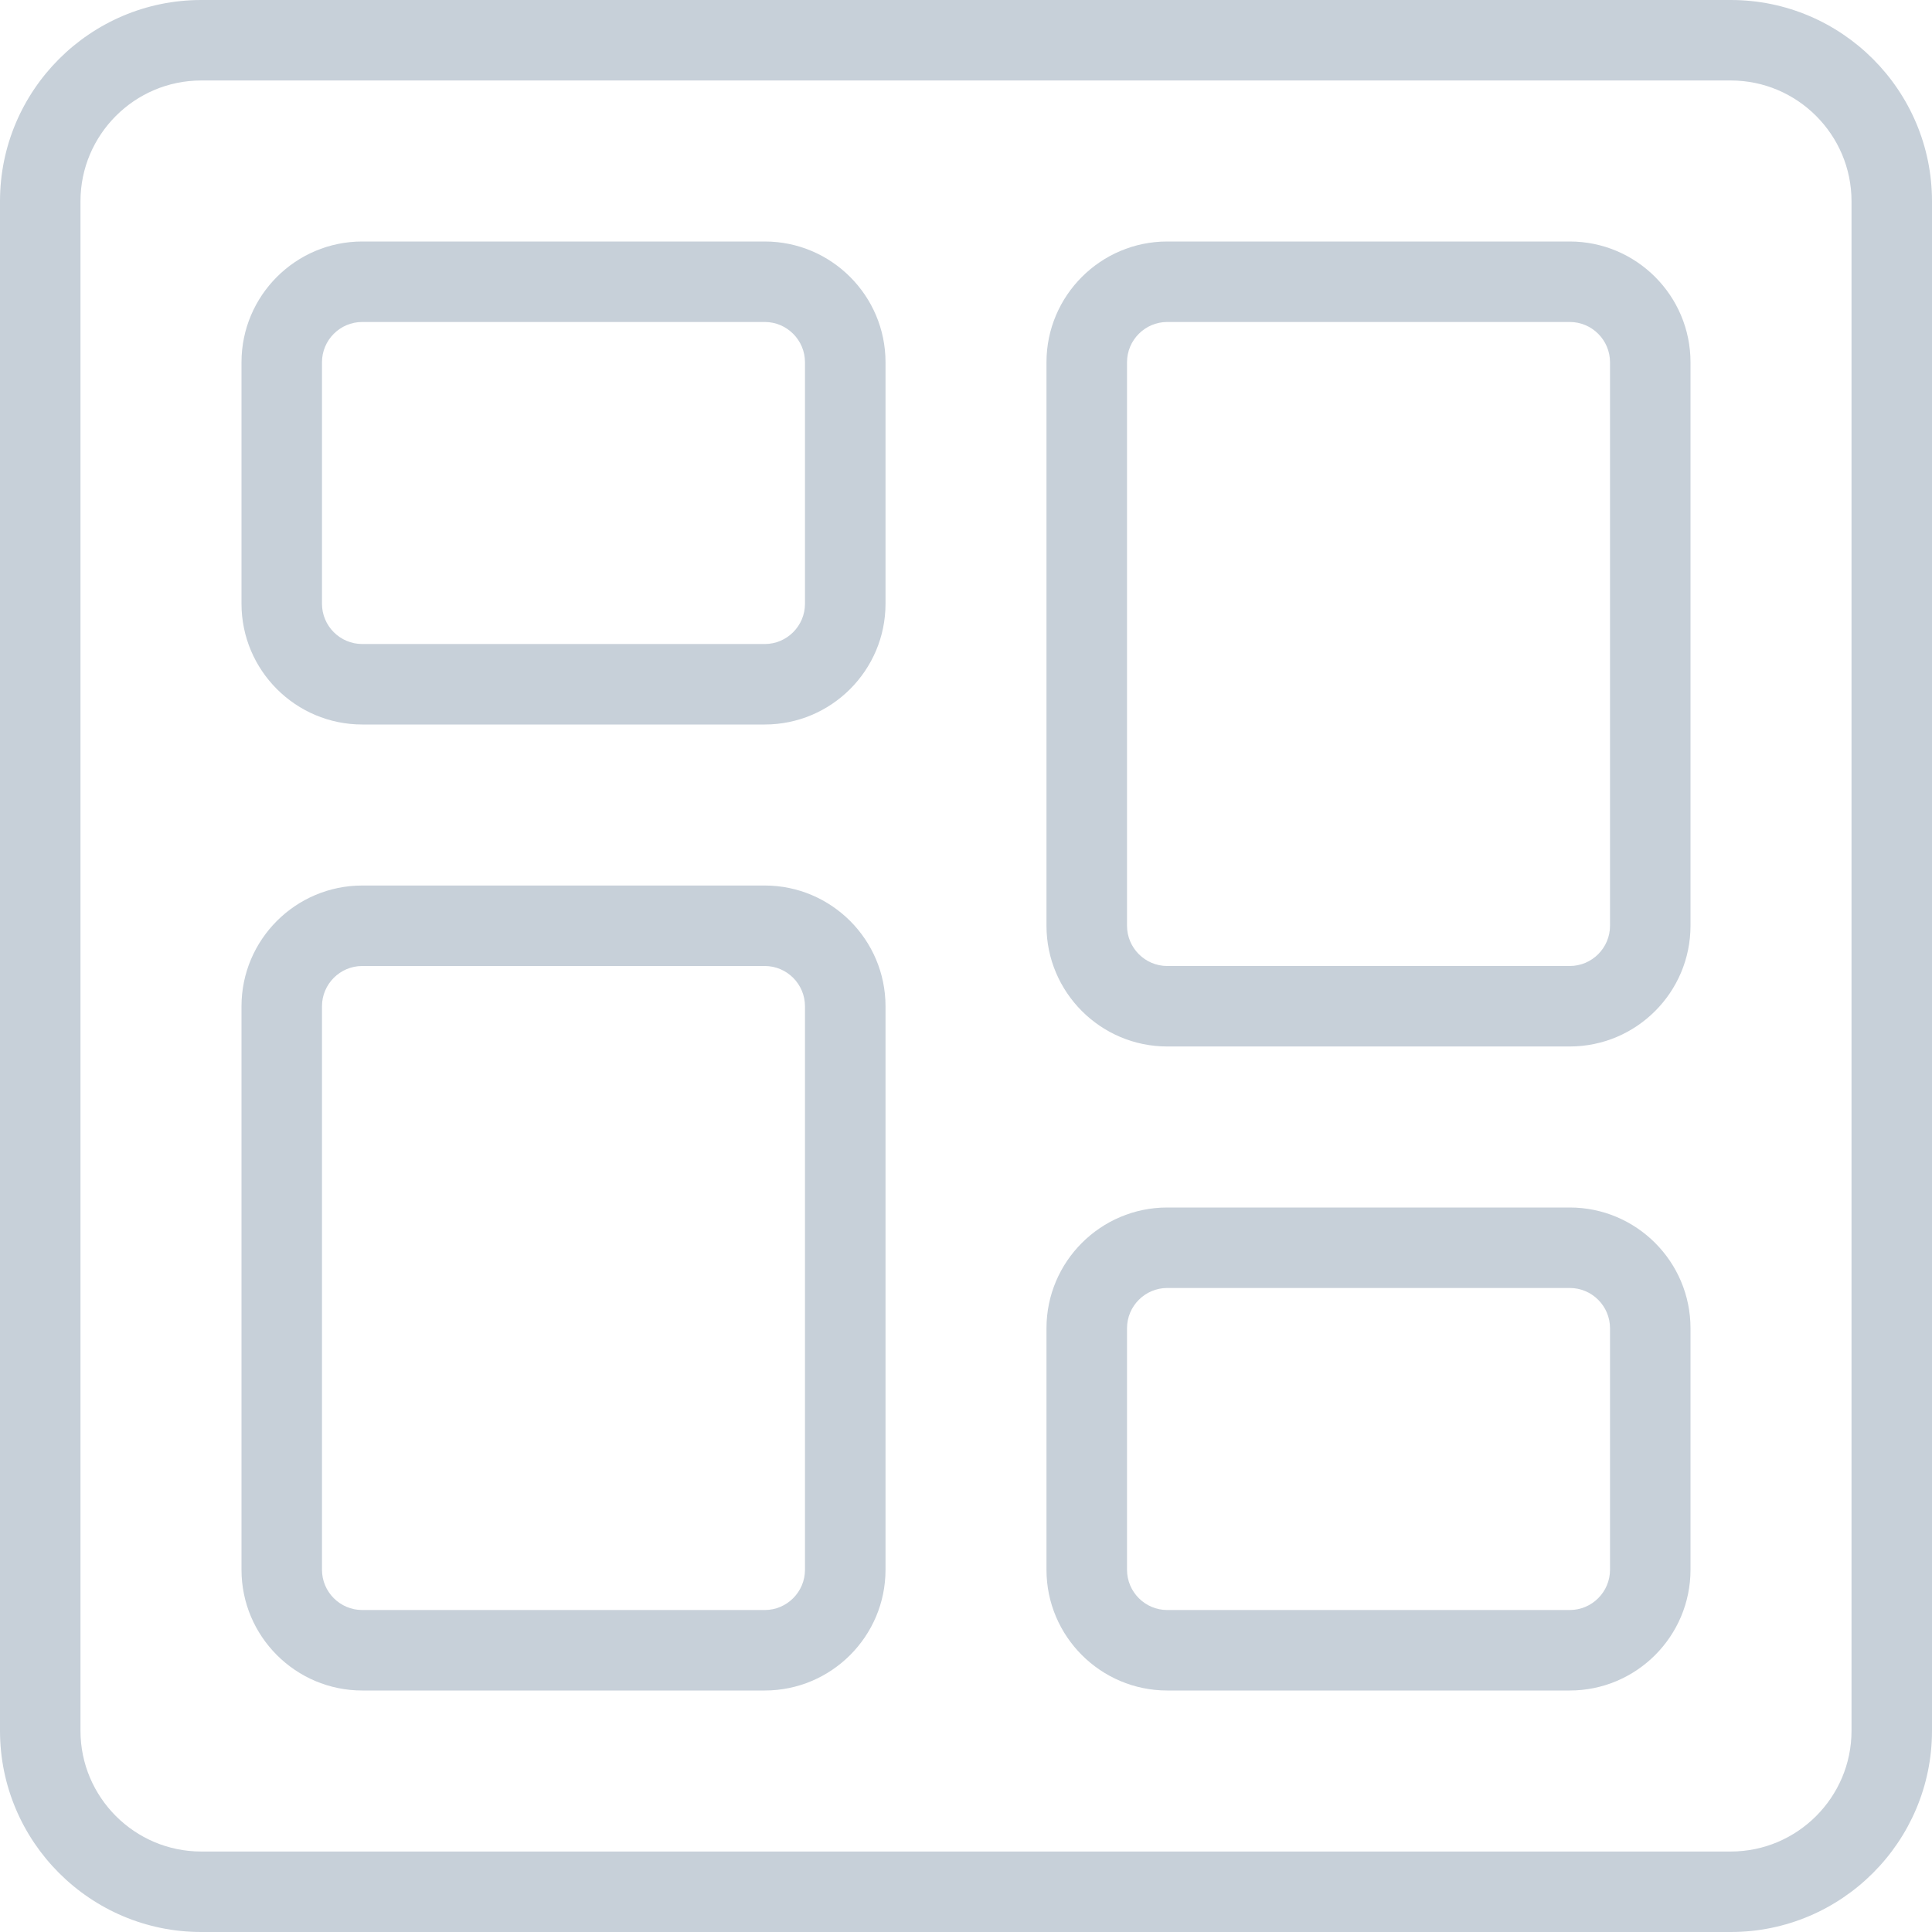 <svg width="32" height="32" viewBox="0 0 32 32" fill="none" xmlns="http://www.w3.org/2000/svg">
<path d="M12.667 12H6C4.897 12 4 11.103 4 10V6C4 4.897 4.897 4 6 4H12.667C13.769 4 14.667 4.897 14.667 6V10C14.667 11.103 13.769 12 12.667 12ZM6 5.333C5.633 5.333 5.333 5.632 5.333 6V10C5.333 10.368 5.633 10.667 6 10.667H12.667C13.033 10.667 13.333 10.368 13.333 10V6C13.333 5.632 13.033 5.333 12.667 5.333H6Z" fill="#C7D0D9"/>
<path d="M26 28H19.333C18.231 28 17.333 27.103 17.333 26V22C17.333 20.897 18.231 20 19.333 20H26C27.103 20 28 20.897 28 22V26C28 27.103 27.103 28 26 28ZM19.333 21.333C18.967 21.333 18.667 21.632 18.667 22V26C18.667 26.368 18.967 26.667 19.333 26.667H26C26.367 26.667 26.667 26.368 26.667 26V22C26.667 21.632 26.367 21.333 26 21.333H19.333Z" fill="#C7D0D9"/>
<path d="M26 17.333H19.333C18.231 17.333 17.333 16.436 17.333 15.333V6C17.333 4.897 18.231 4 19.333 4H26C27.103 4 28 4.897 28 6V15.333C28 16.436 27.103 17.333 26 17.333ZM19.333 5.333C18.967 5.333 18.667 5.632 18.667 6V15.333C18.667 15.701 18.967 16 19.333 16H26C26.367 16 26.667 15.701 26.667 15.333V6C26.667 5.632 26.367 5.333 26 5.333H19.333Z" fill="#C7D0D9"/>
<path d="M12.667 28H6C4.897 28 4 27.103 4 26V16.667C4 15.564 4.897 14.667 6 14.667H12.667C13.769 14.667 14.667 15.564 14.667 16.667V26C14.667 27.103 13.769 28 12.667 28ZM6 16C5.633 16 5.333 16.299 5.333 16.667V26C5.333 26.368 5.633 26.667 6 26.667H12.667C13.033 26.667 13.333 26.368 13.333 26V16.667C13.333 16.299 13.033 16 12.667 16H6Z" fill="#C7D0D9"/>
<path d="M28.667 32H3.333C1.495 32 0 30.504 0 28.667V3.333C0 1.496 1.495 0 3.333 0H28.667C30.505 0 32 1.496 32 3.333V28.667C32 30.504 30.505 32 28.667 32ZM3.333 1.333C2.231 1.333 1.333 2.231 1.333 3.333V28.667C1.333 29.769 2.231 30.667 3.333 30.667H28.667C29.769 30.667 30.667 29.769 30.667 28.667V3.333C30.667 2.231 29.769 1.333 28.667 1.333H3.333Z" fill="#C7D0D9"/>
</svg>

